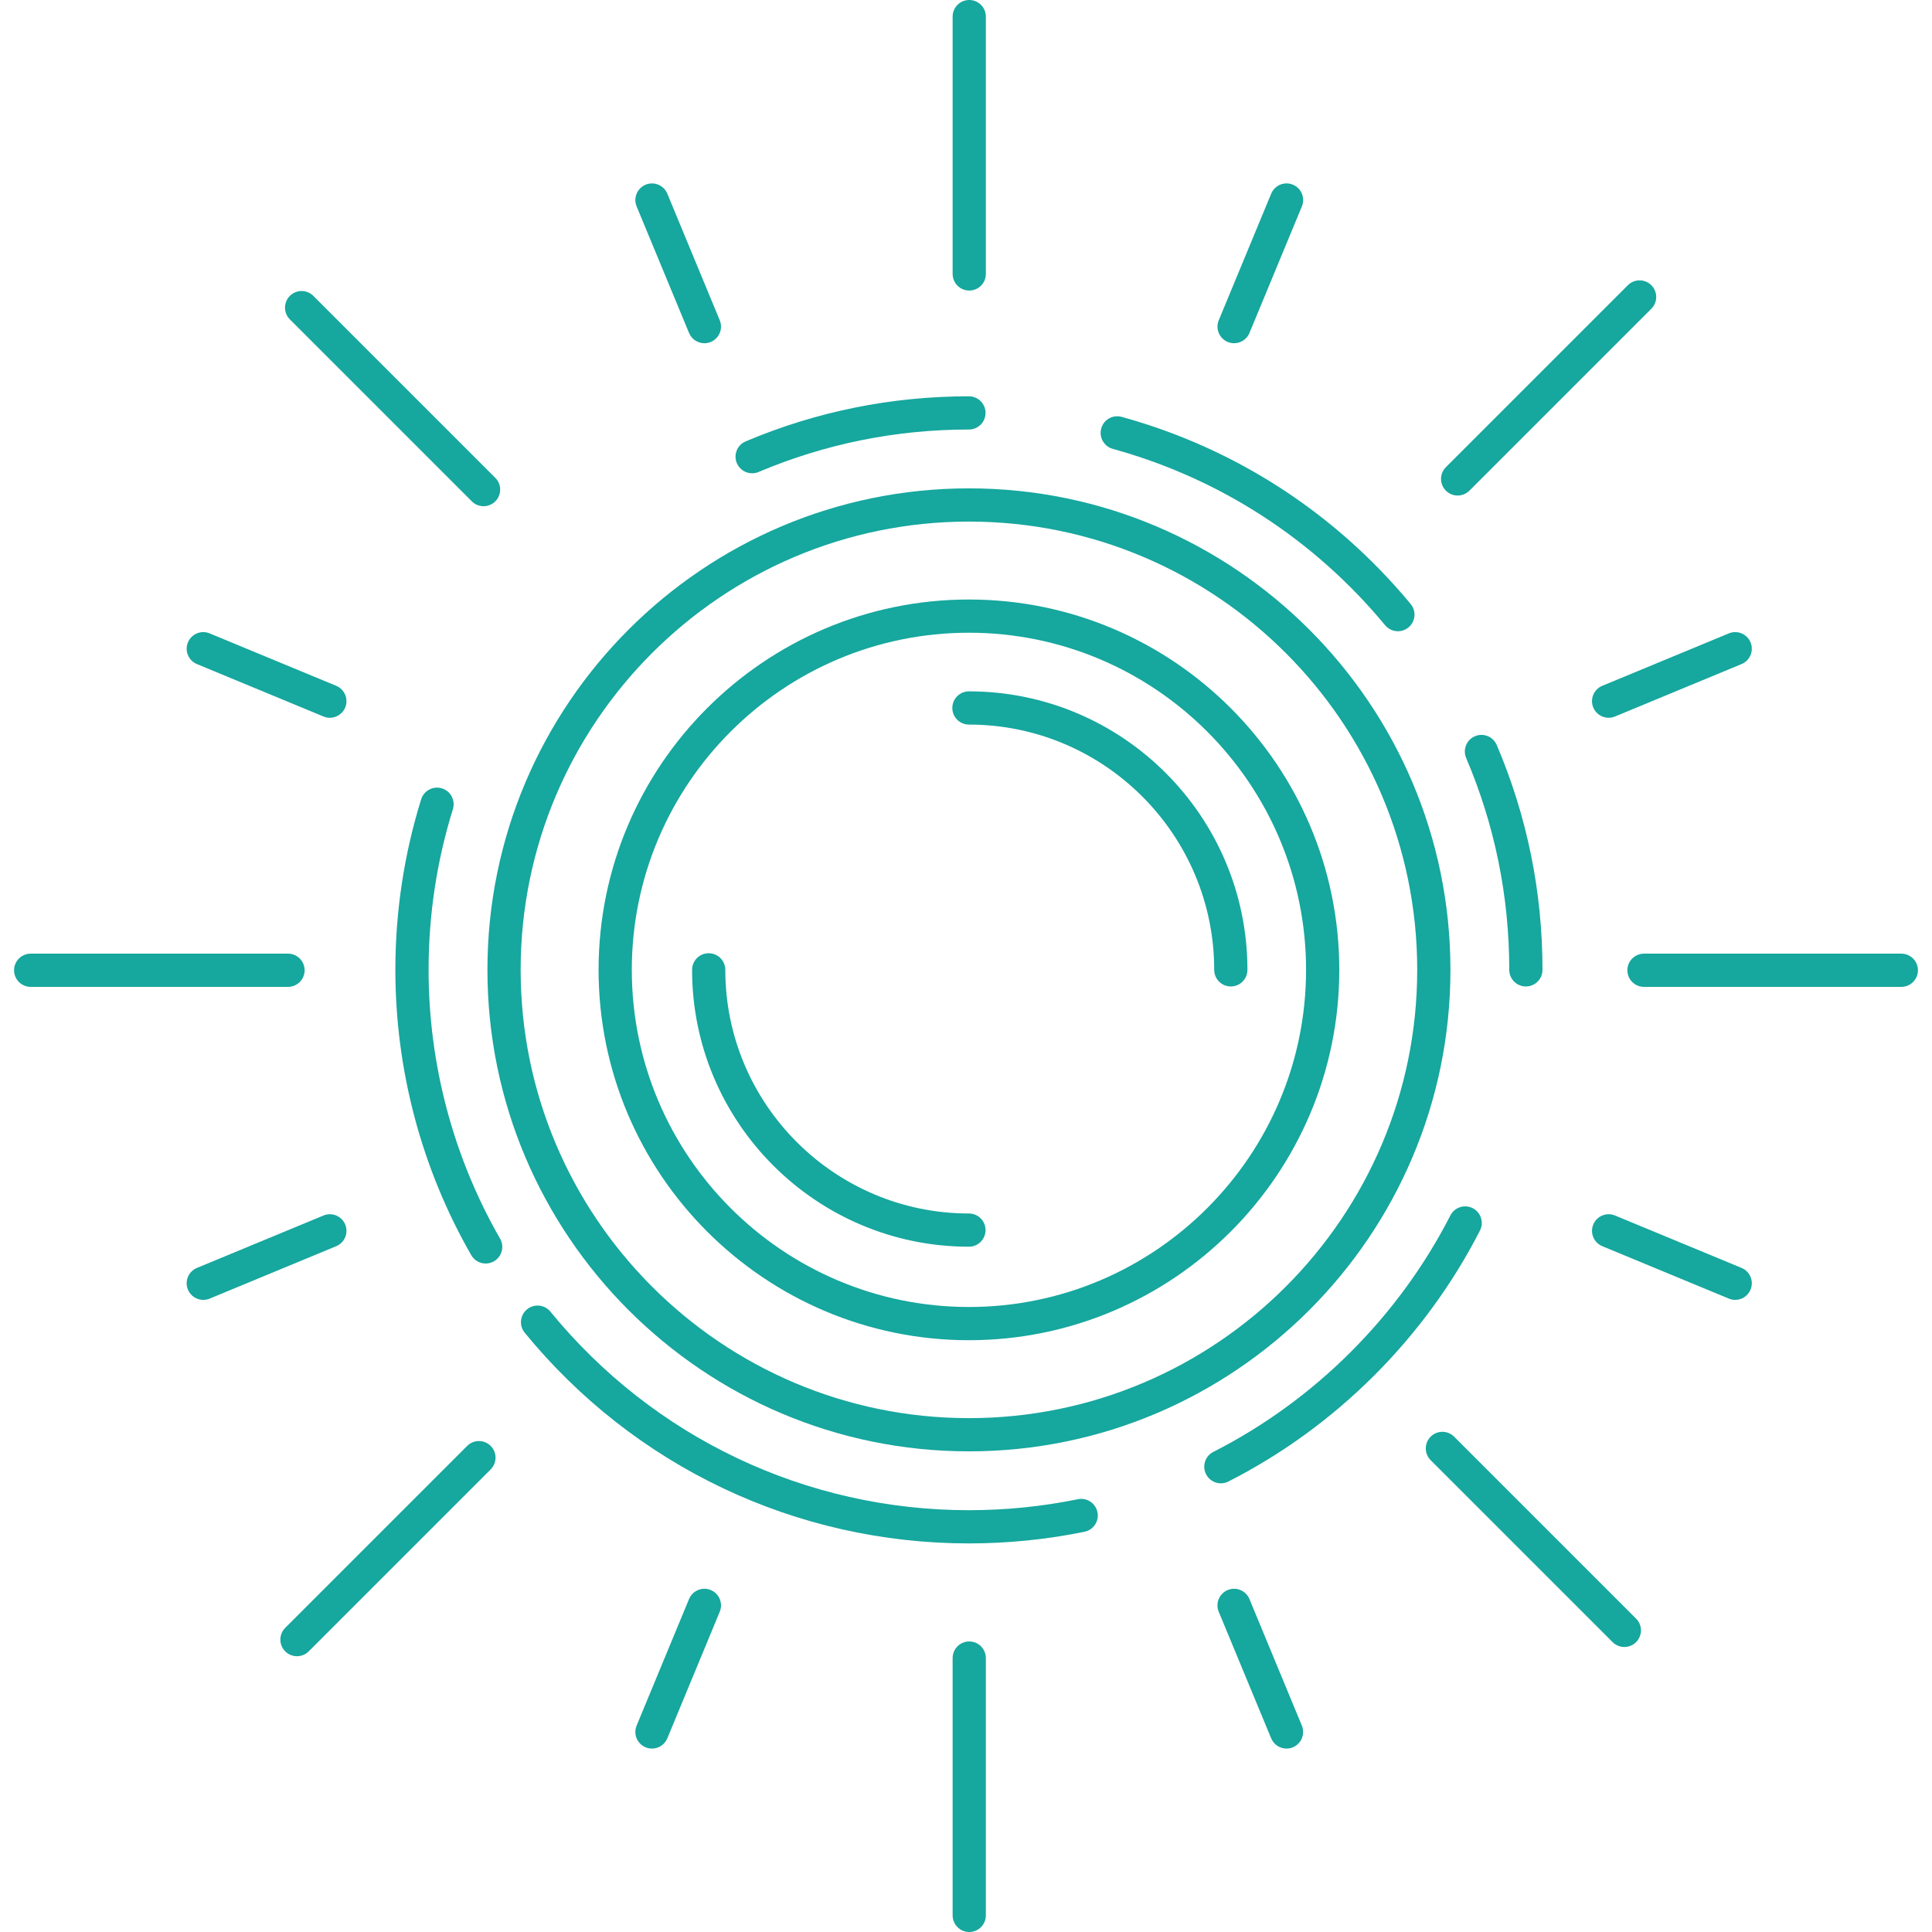<?xml version="1.0" encoding="iso-8859-1"?>
<!-- Generator: Adobe Illustrator 18.0.0, SVG Export Plug-In . SVG Version: 6.00 Build 0)  -->
<!DOCTYPE svg PUBLIC "-//W3C//DTD SVG 1.1//EN" "http://www.w3.org/Graphics/SVG/1.1/DTD/svg11.dtd">
<svg xmlns="http://www.w3.org/2000/svg" xmlns:xlink="http://www.w3.org/1999/xlink" version="1.1" id="Capa_1" x="0px"
	y="0px" viewBox="0 0 494.277 494.277" style="enable-background:new 0 0 494.277 494.277;" xml:space="preserve"
	width="512px" height="512px">
	<g>
		<path
			d="M247.967,74.332c2.348,0,4.25-1.903,4.25-4.25V4.25c0-2.347-1.902-4.25-4.25-4.25c-2.348,0-4.25,1.903-4.25,4.25v65.832   C243.717,72.43,245.619,74.332,247.967,74.332z"
			fill="#16a79e" />
		<path
			d="M247.967,419.944c-2.348,0-4.25,1.903-4.25,4.25v65.833c0,2.347,1.902,4.25,4.25,4.25c2.348,0,4.25-1.903,4.25-4.25   v-65.833C252.217,421.847,250.315,419.944,247.967,419.944z"
			fill="#16a79e" />
		<path
			d="M176.284,85.187c0.679,1.637,2.261,2.625,3.929,2.625c0.542,0,1.093-0.104,1.624-0.325   c2.169-0.898,3.199-3.384,2.301-5.553l-13.413-32.382c-0.9-2.169-3.387-3.199-5.553-2.3c-2.169,0.898-3.199,3.384-2.301,5.553   L176.284,85.187z"
			fill="#16a79e" />
		<path
			d="M319.65,409.09c-0.898-2.168-3.386-3.2-5.553-2.3c-2.169,0.898-3.199,3.384-2.301,5.553l13.413,32.382   c0.678,1.637,2.261,2.624,3.929,2.624c0.542,0,1.093-0.104,1.624-0.325c2.169-0.898,3.199-3.384,2.301-5.553L319.65,409.09z"
			fill="#16a79e" />
		<path
			d="M50.379,169.895l32.383,13.414c0.531,0.221,1.082,0.325,1.624,0.325c1.668,0,3.251-0.988,3.929-2.625   c0.898-2.168-0.132-4.655-2.3-5.553l-32.383-13.414c-2.167-0.9-4.653,0.131-5.553,2.3   C47.181,166.511,48.211,168.997,50.379,169.895z"
			fill="#16a79e" />
		<path
			d="M445.556,324.381l-32.384-13.413c-2.168-0.899-4.655,0.131-5.553,2.3c-0.898,2.169,0.132,4.655,2.301,5.553l32.384,13.413   c0.531,0.22,1.082,0.324,1.624,0.324c1.668,0,3.251-0.988,3.929-2.625C448.754,327.765,447.725,325.279,445.556,324.381z"
			fill="#16a79e" />
		<path
			d="M88.315,313.27c-0.898-2.168-3.386-3.199-5.553-2.3L50.38,324.383c-2.169,0.898-3.199,3.384-2.301,5.553   c0.678,1.637,2.261,2.625,3.929,2.625c0.542,0,1.093-0.104,1.624-0.325l32.382-13.413C88.183,317.925,89.213,315.439,88.315,313.27   z"
			fill="#16a79e" />
		<path
			d="M407.617,181.009c0.679,1.637,2.261,2.624,3.929,2.624c0.542,0,1.093-0.104,1.624-0.325l32.384-13.414   c2.169-0.898,3.199-3.384,2.301-5.553c-0.899-2.169-3.385-3.199-5.553-2.3l-32.384,13.414   C407.749,176.354,406.719,178.841,407.617,181.009z"
			fill="#16a79e" />
		<path
			d="M181.839,406.791c-2.172-0.901-4.655,0.131-5.554,2.3l-13.414,32.382c-0.898,2.168,0.132,4.655,2.3,5.553   c0.532,0.221,1.083,0.325,1.625,0.325c1.668,0,3.25-0.988,3.929-2.624l13.414-32.382   C185.037,410.176,184.007,407.689,181.839,406.791z"
			fill="#16a79e" />
		<path
			d="M314.104,87.485c0.532,0.221,1.083,0.325,1.625,0.325c1.668,0,3.25-0.988,3.929-2.625l13.415-32.384   c0.899-2.169-0.132-4.655-2.3-5.553c-2.172-0.901-4.654,0.131-5.554,2.3l-13.415,32.384   C310.905,84.101,311.936,86.587,314.104,87.485z"
			fill="#16a79e" />
		<path
			d="M486.428,243.979h-65.835c-2.348,0-4.25,1.903-4.25,4.25s1.902,4.25,4.25,4.25h65.835c2.348,0,4.25-1.903,4.25-4.25   S488.776,243.979,486.428,243.979z"
			fill="#16a79e" />
		<path
			d="M77.933,248.229c0-2.347-1.902-4.25-4.25-4.25H7.849c-2.348,0-4.25,1.903-4.25,4.25c0,2.347,1.902,4.25,4.25,4.25h65.834   C76.03,252.479,77.933,250.576,77.933,248.229z"
			fill="#16a79e" />
		<path
			d="M372.92,126.777c1.088,0,2.176-0.415,3.005-1.245l46.552-46.55c1.66-1.66,1.66-4.351,0-6.011   c-1.658-1.659-4.352-1.659-6.01,0l-46.552,46.55c-1.66,1.66-1.66,4.351,0,6.011C370.744,126.362,371.832,126.777,372.92,126.777z"
			fill="#16a79e" />
		<path
			d="M119.523,369.916l-46.552,46.551c-1.66,1.66-1.66,4.351,0,6.011c0.83,0.829,1.917,1.245,3.005,1.245   s2.176-0.415,3.005-1.245l46.552-46.551c1.66-1.66,1.66-4.351,0-6.011C123.872,368.257,121.181,368.257,119.523,369.916z"
			fill="#16a79e" />
		<path
			d="M372.023,367.555c-1.66-1.659-4.352-1.659-6.01,0c-1.66,1.66-1.66,4.351,0,6.011l46.551,46.552   c0.83,0.83,1.917,1.245,3.005,1.245c1.088,0,2.176-0.415,3.005-1.245c1.66-1.66,1.66-4.351,0-6.011L372.023,367.555z"
			fill="#16a79e" />
		<path
			d="M120.709,128.263c0.83,0.83,1.917,1.245,3.005,1.245c1.088,0,2.176-0.415,3.005-1.245c1.66-1.66,1.66-4.351,0-6.011   L80.168,75.701c-1.66-1.659-4.351-1.659-6.01,0c-1.66,1.66-1.66,4.351,0,6.011L120.709,128.263z"
			fill="#16a79e" />
		<path
			d="M247.889,342.875c52.245,0,94.75-42.505,94.75-94.75s-42.505-94.75-94.75-94.75s-94.75,42.505-94.75,94.75   S195.644,342.875,247.889,342.875z M247.889,161.876c47.559,0,86.25,38.691,86.25,86.25s-38.691,86.25-86.25,86.25   s-86.25-38.691-86.25-86.25S200.33,161.876,247.889,161.876z"
			fill="#16a79e" />
		<path
			d="M247.889,185.375c34.601,0,62.75,28.149,62.75,62.75c0,2.347,1.902,4.25,4.25,4.25c2.348,0,4.25-1.903,4.25-4.25   c0-39.288-31.963-71.25-71.25-71.25c-2.348,0-4.25,1.903-4.25,4.25S245.541,185.375,247.889,185.375z"
			fill="#16a79e" />
		<path
			d="M247.889,318.955c2.348,0,4.25-1.903,4.25-4.25s-1.902-4.25-4.25-4.25c-34.368,0-62.329-27.961-62.329-62.329   c0-2.347-1.902-4.25-4.25-4.25c-2.348,0-4.25,1.903-4.25,4.25C177.06,287.181,208.833,318.955,247.889,318.955z"
			fill="#16a79e" />
		<path
			d="M247.889,371.311c67.925,0,123.186-55.261,123.186-123.186S315.814,124.94,247.889,124.94s-123.187,55.261-123.187,123.185   S179.964,371.311,247.889,371.311z M247.889,133.44c63.238,0,114.686,51.448,114.686,114.685   c0,63.238-51.447,114.686-114.686,114.686s-114.687-51.448-114.687-114.686C133.202,184.888,184.651,133.44,247.889,133.44z"
			fill="#16a79e" />
		<path
			d="M109.65,248.126c0-14.019,2.092-27.849,6.217-41.108c0.697-2.241-0.555-4.624-2.796-5.321   c-2.245-0.698-4.623,0.555-5.321,2.795c-4.379,14.077-6.6,28.758-6.6,43.633c0,25.643,6.714,50.884,19.416,72.995   c0.786,1.368,2.218,2.133,3.689,2.133c0.718,0,1.446-0.182,2.113-0.565c2.035-1.169,2.737-3.767,1.568-5.802   C115.973,296.062,109.65,272.285,109.65,248.126z"
			fill="#16a79e" />
		<path
			d="M275.755,383.556c-9.11,1.864-18.486,2.809-27.866,2.809c-41.651,0-80.677-18.513-107.07-50.792   c-1.484-1.816-4.161-2.086-5.98-0.6c-1.817,1.486-2.086,4.163-0.6,5.98c28.015,34.261,69.438,53.911,113.65,53.911   c9.951,0,19.899-1.003,29.569-2.981c2.3-0.47,3.782-2.716,3.313-5.016C280.3,384.567,278.048,383.083,275.755,383.556z"
			fill="#16a79e" />
		<path
			d="M376.779,309.1c-2.094-1.07-4.65-0.239-5.719,1.85c-13.218,25.861-34.755,47.347-60.645,60.499   c-2.093,1.063-2.928,3.622-1.864,5.714c0.75,1.476,2.243,2.326,3.792,2.326c0.648,0,1.306-0.148,1.922-0.462   c27.479-13.96,50.337-36.763,64.364-64.21C379.697,312.728,378.868,310.168,376.779,309.1z"
			fill="#16a79e" />
		<path
			d="M377.341,188.354c-2.158,0.921-3.162,3.417-2.241,5.577c7.317,17.154,11.027,35.388,11.027,54.195   c0,2.347,1.902,4.25,4.25,4.25c2.348,0,4.25-1.903,4.25-4.25c0-19.96-3.939-39.315-11.709-57.53   C381.998,188.438,379.501,187.433,377.341,188.354z"
			fill="#16a79e" />
		<path
			d="M284.704,114.842c27.352,7.539,51.44,23.138,69.658,45.113c0.84,1.014,2.053,1.538,3.273,1.538   c0.956,0,1.917-0.321,2.711-0.978c1.807-1.498,2.057-4.177,0.559-5.984c-19.334-23.322-44.903-39.88-73.943-47.883   c-2.269-0.624-4.603,0.706-5.227,2.968C281.113,111.878,282.442,114.218,284.704,114.842z"
			fill="#16a79e" />
		<path
			d="M192.427,121.085c0.552,0,1.113-0.108,1.653-0.336c17.042-7.207,35.146-10.861,53.809-10.861c2.348,0,4.25-1.903,4.25-4.25   c0-2.347-1.902-4.25-4.25-4.25c-19.807,0-39.024,3.88-57.119,11.532c-2.162,0.915-3.173,3.408-2.259,5.57   C189.196,120.111,190.771,121.085,192.427,121.085z"
			fill="#16a79e" />
	</g>
</svg>
